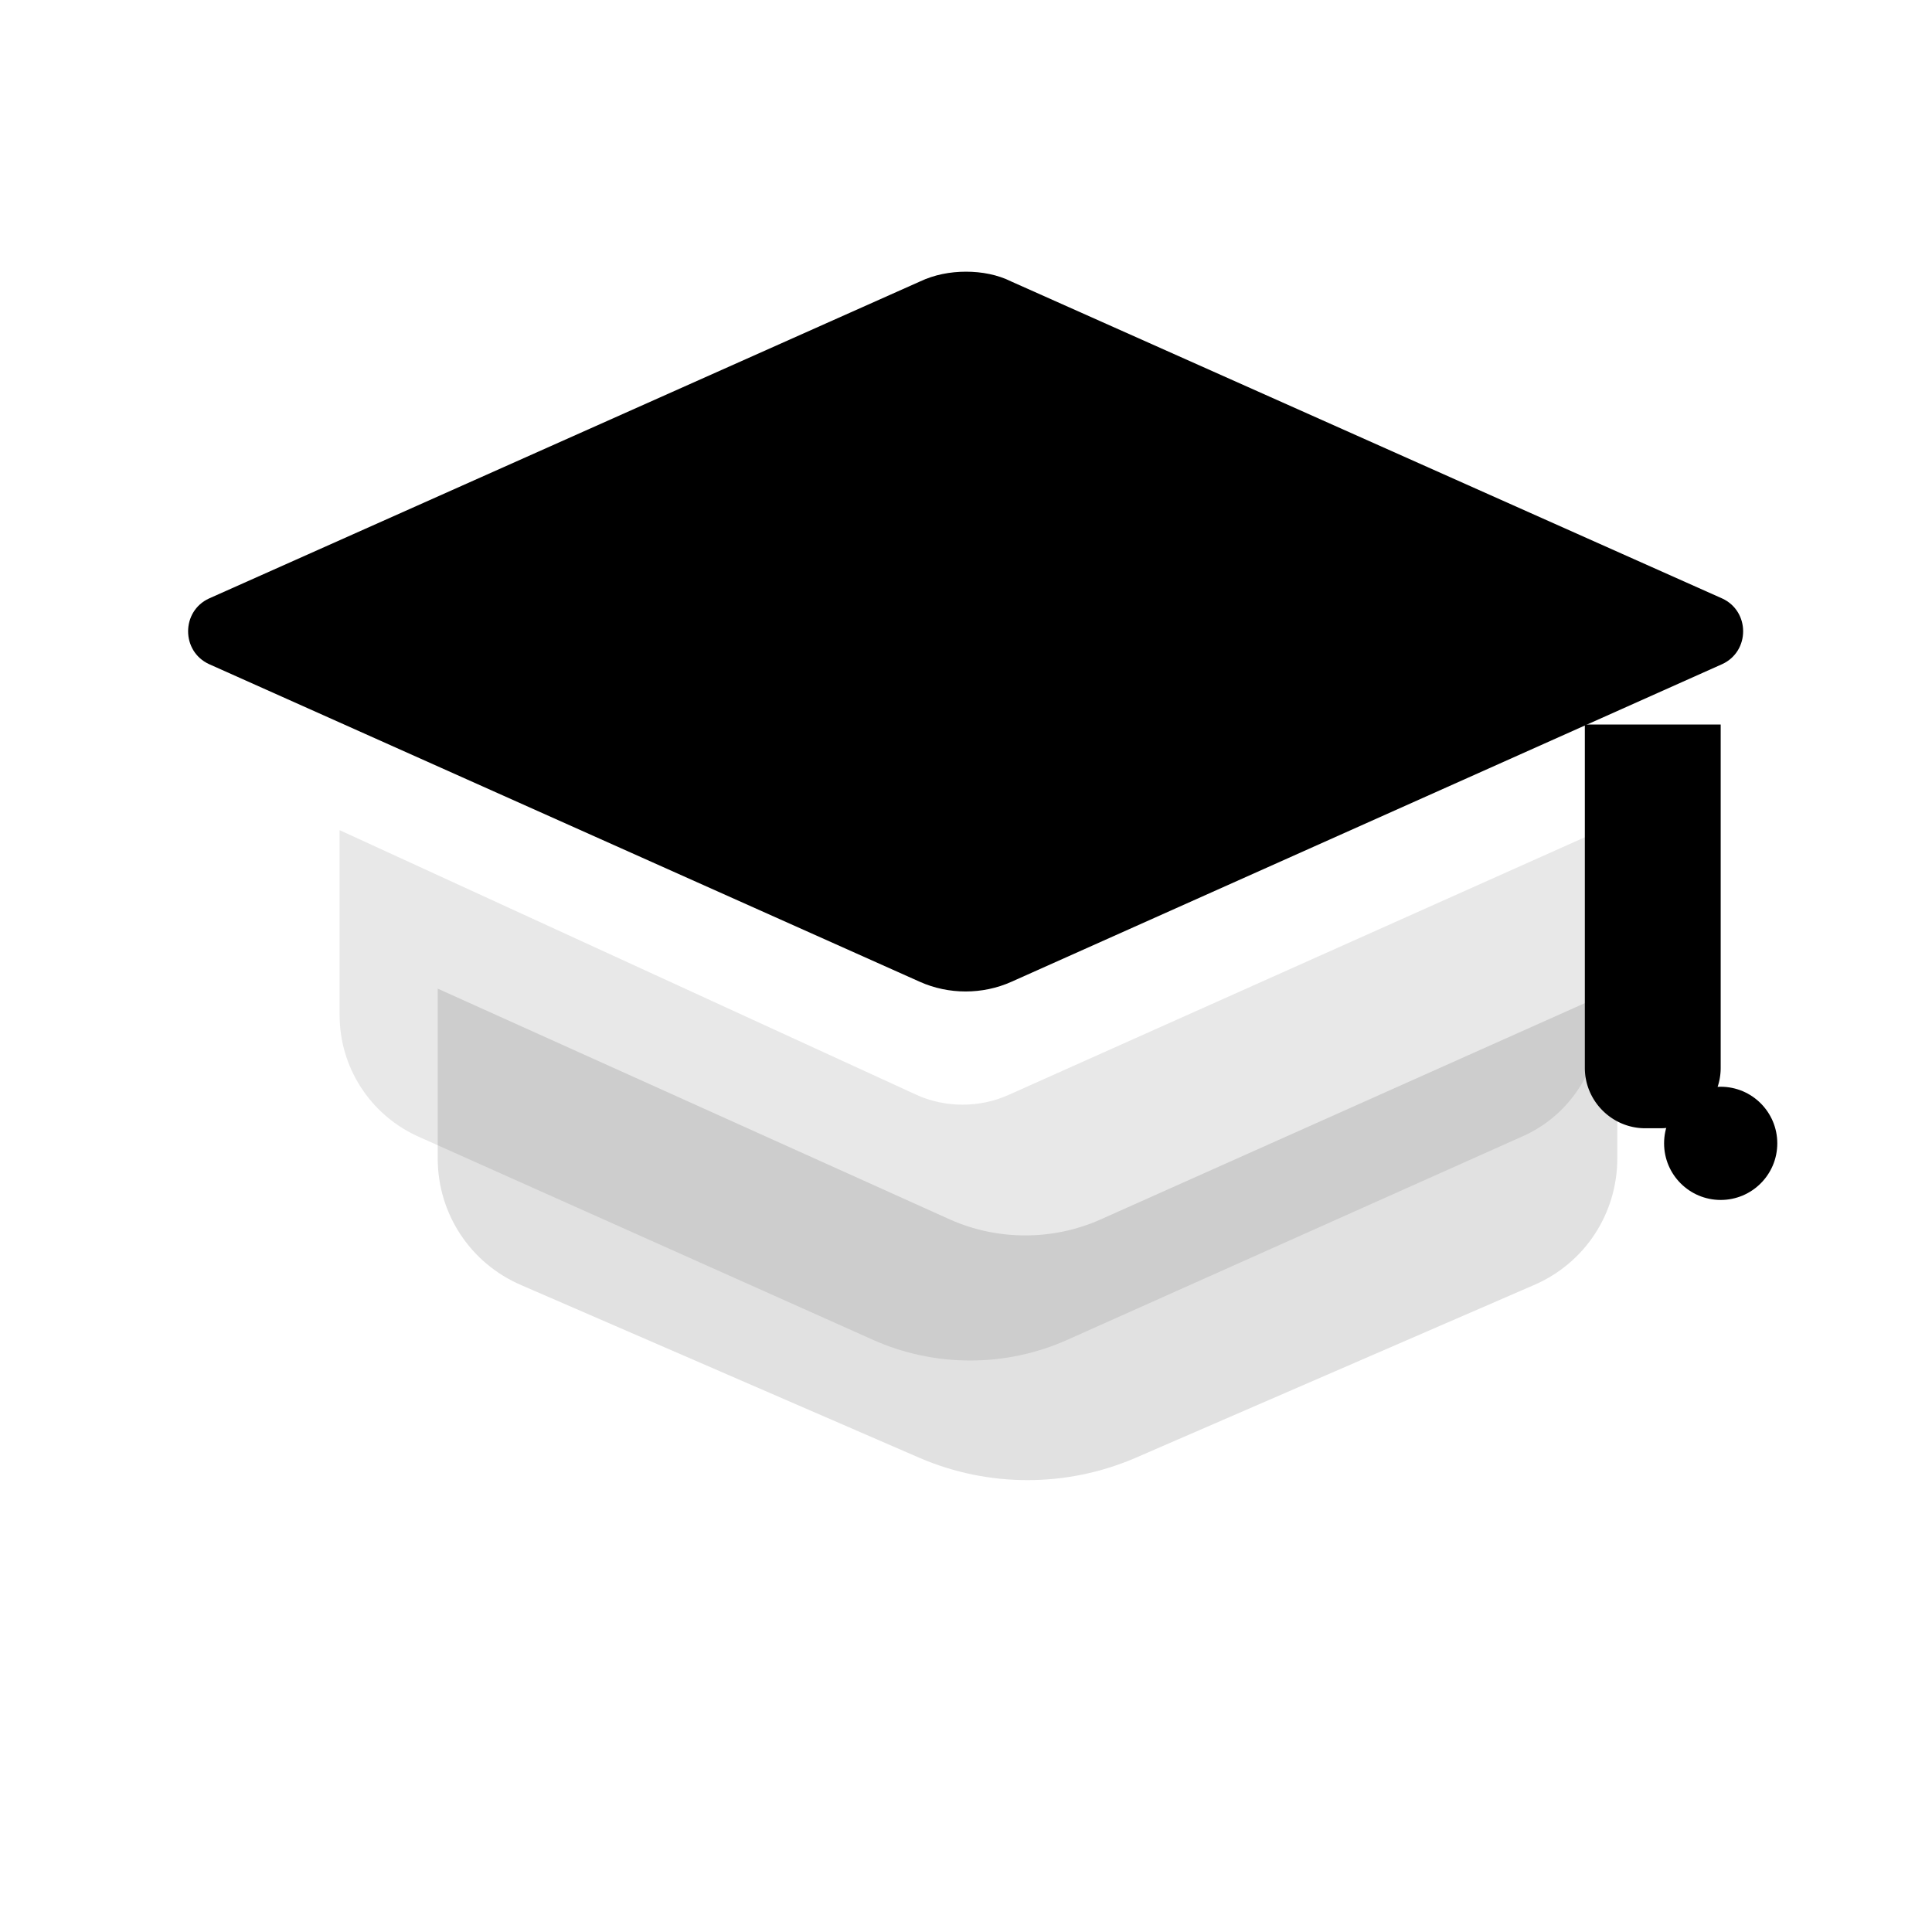 <!--?xml version="1.0" encoding="UTF-8"?-->
<svg width="256" height="256" viewBox="0 0 256 256" xmlns="http://www.w3.org/2000/svg" role="img" aria-labelledby="title">
  <title>LangCen cap</title>
  <!-- Uses currentColor so Tailwind text-* utilities control color -->
  <g fill="currentColor">
    <!-- mortar board -->
    <path d="M128 36c-2.1 0-4.2.4-6.1 1.3L27.7 79.3c-3.7 1.7-3.7 7 0 8.7l94.2 42.1c3.8 1.7 8.3 1.7 12.1 0l94.2-42.1c3.7-1.7 3.7-7 0-8.7l-94.2-42C132.2 36.4 130.1 36 128 36Z"></path>
    <!-- tassel cord -->
    <path d="M210 96v45.5c0 4.4 3.6 8 8 8h2a8 8 0 0 0 8-8V96h-18z"></path>
    <!-- tassel end -->
    <circle cx="228" cy="151.5" r="7.5"></circle>
    <!-- cap band / top edge (subtle) -->
    <path d="M45 110v24.5c0 6.9 4 13.1 10.2 16l60.4 27c8.2 3.7 17.7 3.7 25.9 0l60.4-27c6.2-2.8 10.2-9.1 10.2-16V110l-78.5 35.1c-3.8 1.7-8.3 1.7-12.1 0L45 110z" opacity=".09"></path>
    <!-- under-cap (shadow) -->
    <path d="M58 131v22.5c0 7.3 4.3 13.9 11.1 16.8l52.8 22.9c9.1 3.9 19.4 3.9 28.5 0l52.8-22.9c6.8-2.9 11.1-9.5 11.1-16.8V131l-68.5 30.6c-6.3 2.8-13.6 2.8-19.9 0L58 131z" opacity=".12"></path>
  </g>
</svg>
